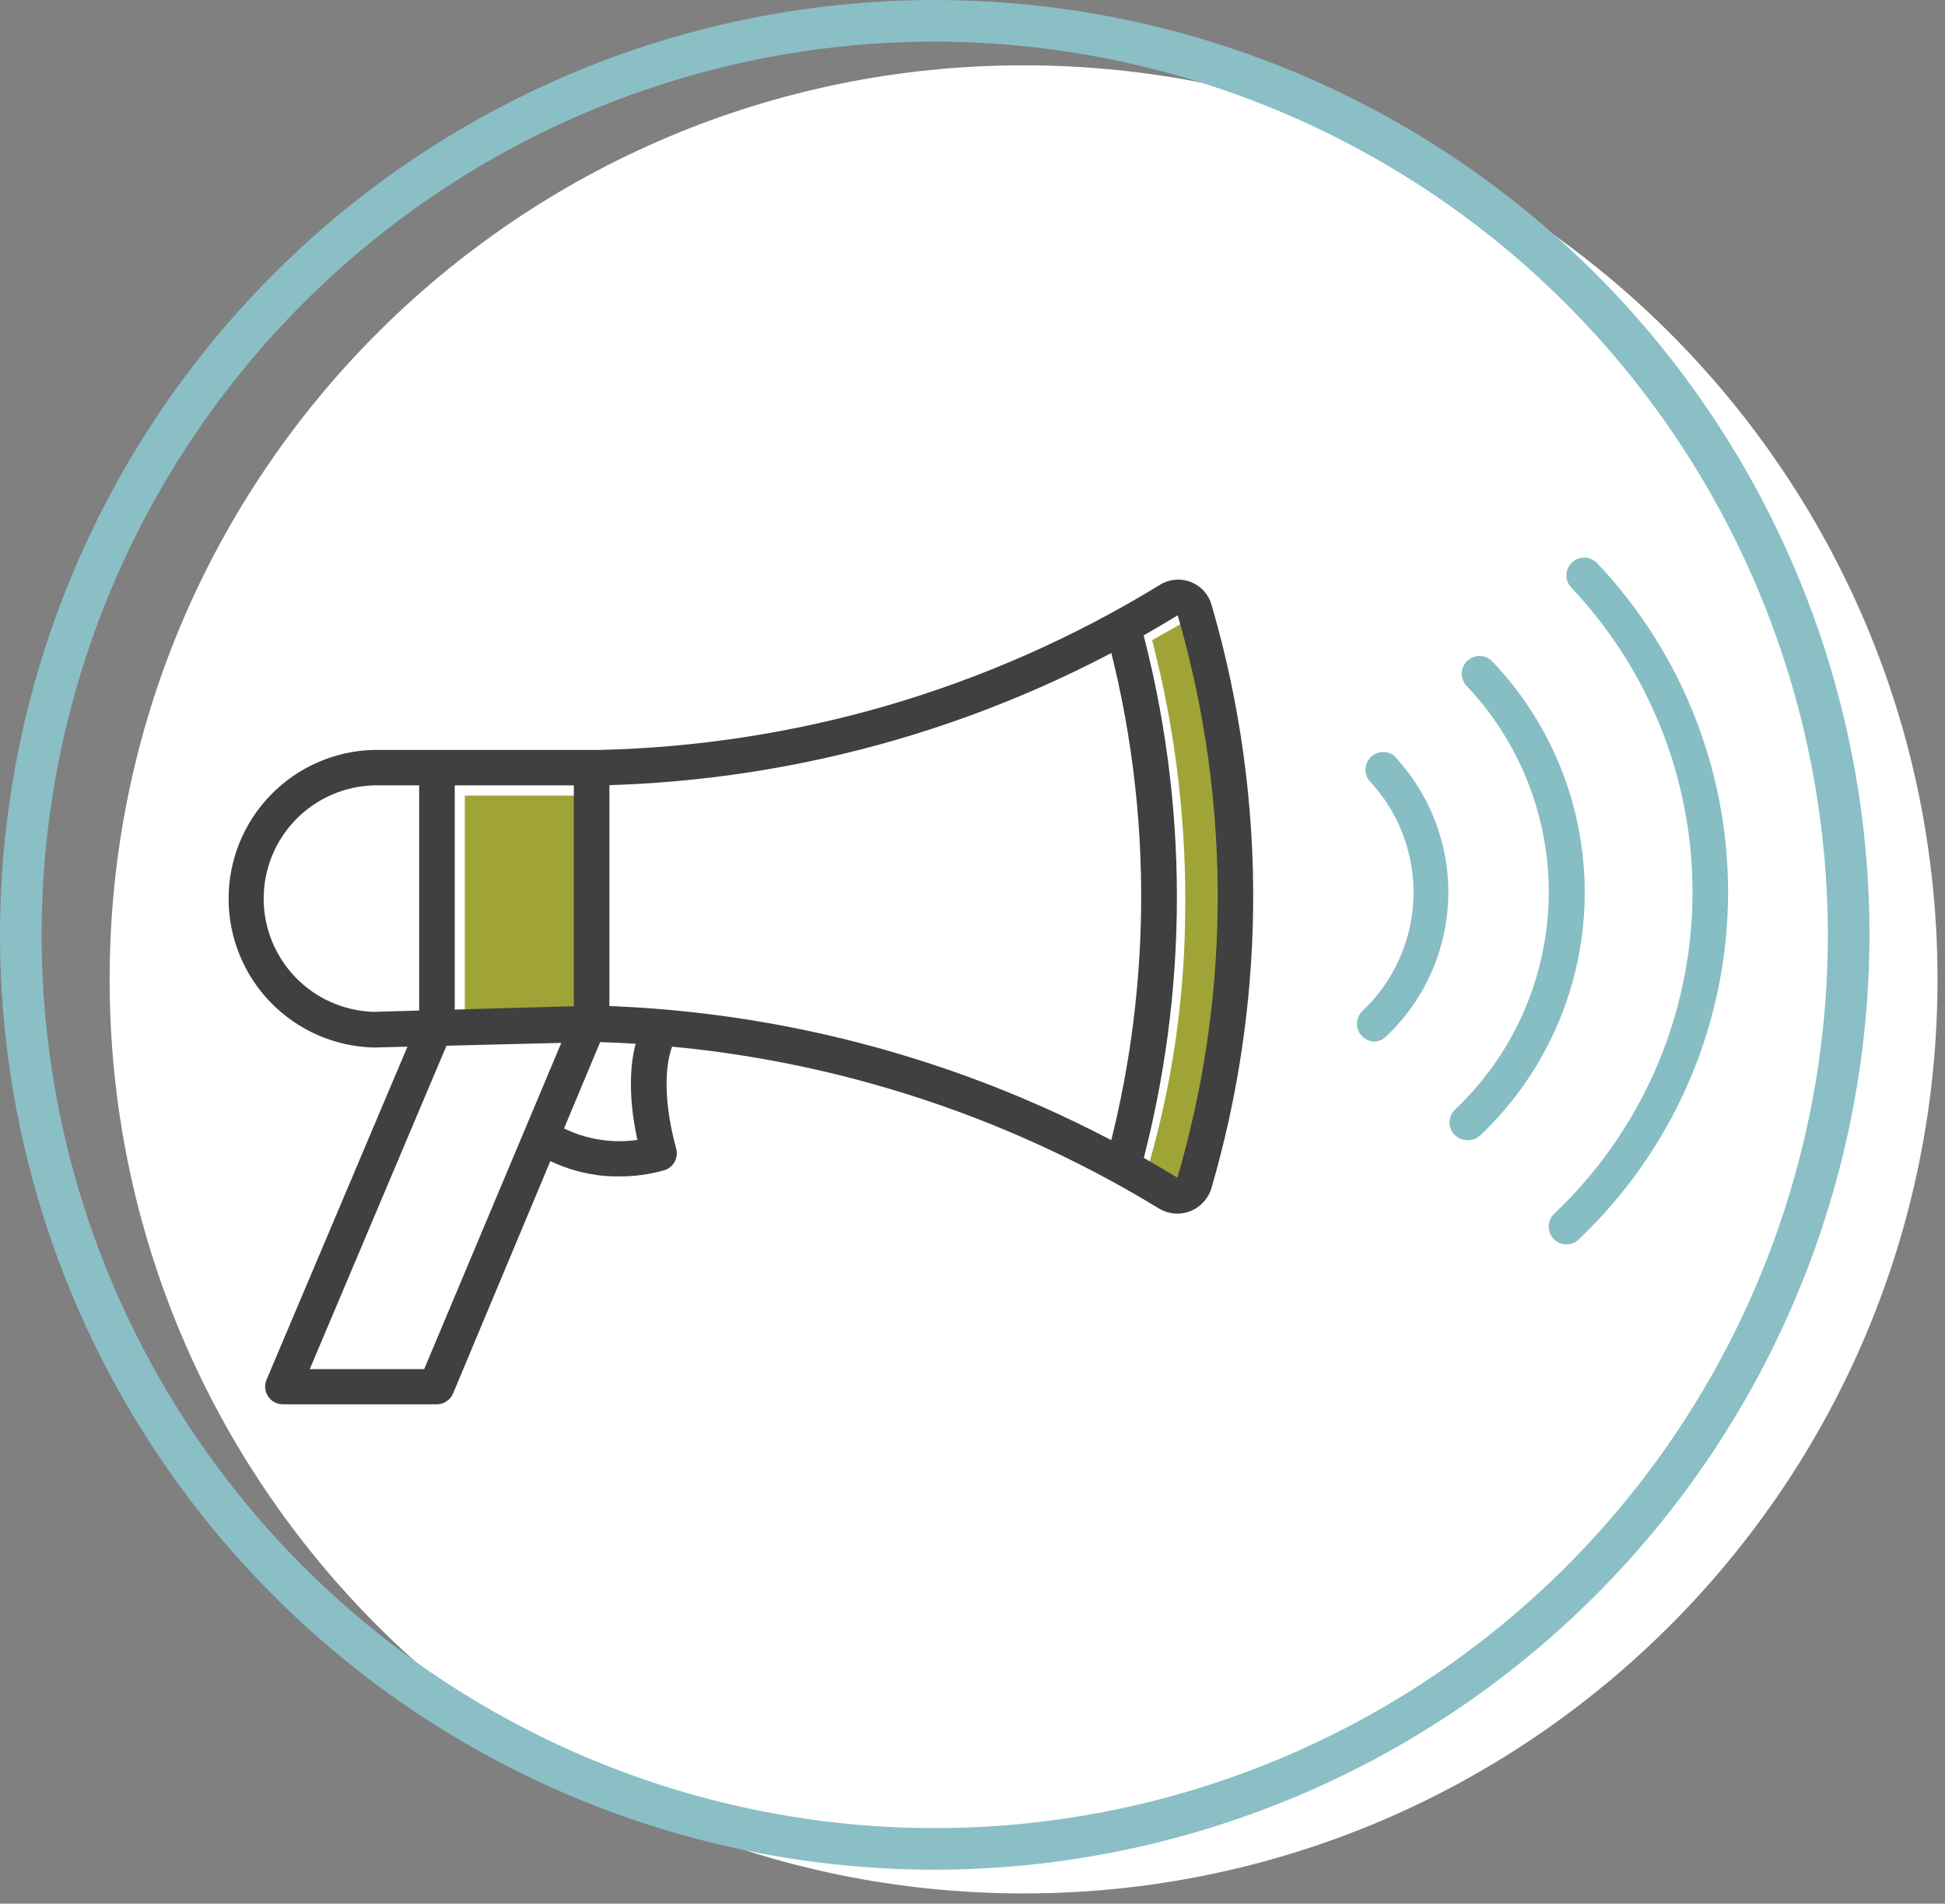 <svg width="187" height="183" viewBox="0 0 187 183" fill="none" xmlns="http://www.w3.org/2000/svg">
<rect x="0" y="0" width="187" height="183" fill="#808080" stroke="none"/>
<g clip-path="url(#clip0_2_108)">
<path d="M98.41 182.02C146.939 182.02 186.28 142.679 186.28 94.15C186.28 45.621 146.939 6.28 98.41 6.28C49.881 6.28 10.54 45.621 10.54 94.15C10.54 142.679 49.881 182.02 98.41 182.02Z" fill="white"/>
<path d="M89.87 179.74C72.095 179.74 54.72 174.469 39.941 164.594C25.162 154.719 13.643 140.683 6.841 124.262C0.039 107.84 -1.741 89.77 1.727 72.337C5.194 54.904 13.754 38.891 26.322 26.322C38.891 13.754 54.904 5.194 72.337 1.727C89.77 -1.741 107.84 0.039 124.262 6.841C140.683 13.643 154.719 25.162 164.594 39.941C174.469 54.72 179.74 72.095 179.74 89.87C179.706 113.694 170.226 136.533 153.38 153.38C136.533 170.226 113.694 179.706 89.87 179.74ZM89.87 4C72.886 4 56.284 9.036 42.163 18.472C28.042 27.907 17.036 41.318 10.536 57.009C4.037 72.7 2.337 89.965 5.65 106.622C8.963 123.28 17.142 138.58 29.151 150.589C41.16 162.598 56.46 170.777 73.118 174.09C89.775 177.403 107.04 175.703 122.731 169.204C138.422 162.704 151.833 151.698 161.268 137.577C170.704 123.456 175.74 106.853 175.74 89.87C175.706 67.106 166.648 45.285 150.551 29.189C134.455 13.092 112.634 4.034 89.87 4V4Z" fill="#8ABFC6"/>
<path d="M110.44 112C112.655 104.318 113.832 96.374 113.94 88.38C114.113 79.331 113.047 70.3 110.77 61.54L115.53 58.85C115.53 58.85 120.04 76.44 119.91 86.29C119.78 96.14 115.33 114.59 115.33 114.59L110.44 112ZM44.69 76.48H56.88V97.52H44.69V76.48Z" fill="#A0A437"/>
<path d="M132.15 100.13C131.81 100.125 131.48 100.018 131.201 99.824C130.922 99.63 130.707 99.358 130.584 99.041C130.461 98.725 130.434 98.379 130.508 98.047C130.583 97.716 130.754 97.414 131 97.18C132.498 95.762 133.702 94.062 134.542 92.179C135.383 90.295 135.843 88.264 135.898 86.202C135.953 84.14 135.601 82.088 134.861 80.162C134.122 78.237 133.011 76.476 131.59 74.98C131.359 74.648 131.252 74.245 131.29 73.842C131.328 73.439 131.507 73.063 131.796 72.78C132.085 72.497 132.465 72.325 132.869 72.296C133.272 72.267 133.673 72.382 134 72.62C135.727 74.439 137.079 76.58 137.978 78.922C138.877 81.264 139.306 83.76 139.24 86.267C139.174 88.775 138.615 91.245 137.594 93.536C136.573 95.827 135.11 97.894 133.29 99.62C132.991 99.932 132.582 100.115 132.15 100.13Z" fill="#86BEC4"/>
<path d="M141.13 109.61C140.777 109.622 140.428 109.525 140.133 109.331C139.837 109.137 139.609 108.856 139.48 108.527C139.351 108.198 139.326 107.837 139.411 107.494C139.495 107.151 139.683 106.842 139.95 106.61C145.469 101.365 148.685 94.146 148.893 86.534C149.101 78.923 146.285 71.539 141.06 66C140.894 65.84 140.762 65.647 140.672 65.434C140.582 65.222 140.536 64.993 140.537 64.762C140.538 64.531 140.586 64.302 140.678 64.09C140.77 63.878 140.903 63.687 141.071 63.528C141.239 63.369 141.437 63.246 141.654 63.166C141.87 63.086 142.101 63.05 142.332 63.062C142.562 63.073 142.788 63.131 142.996 63.232C143.204 63.333 143.389 63.475 143.54 63.65C146.449 66.72 148.724 70.332 150.236 74.282C151.748 78.231 152.467 82.44 152.351 86.667C152.236 90.894 151.289 95.057 149.565 98.918C147.84 102.78 145.371 106.263 142.3 109.17C141.98 109.46 141.562 109.617 141.13 109.61Z" fill="#86BEC4"/>
<path d="M150.61 119.63C150.268 119.63 149.933 119.528 149.65 119.337C149.366 119.145 149.147 118.873 149.02 118.555C148.893 118.237 148.864 117.889 148.937 117.555C149.01 117.22 149.182 116.916 149.43 116.68C157.626 108.914 162.403 98.211 162.71 86.924C163.018 75.638 158.831 64.691 151.07 56.49C150.758 56.16 150.591 55.719 150.604 55.266C150.617 54.812 150.81 54.382 151.14 54.07C151.47 53.758 151.911 53.591 152.364 53.604C152.818 53.617 153.248 53.81 153.56 54.14C161.94 62.997 166.46 74.818 166.128 87.006C165.796 99.195 160.639 110.752 151.79 119.14C151.477 119.453 151.053 119.63 150.61 119.63V119.63Z" fill="#86BEC4"/>
<path d="M42 135H27.2C26.918 135.001 26.64 134.932 26.391 134.799C26.143 134.667 25.931 134.474 25.775 134.239C25.619 134.004 25.525 133.734 25.499 133.453C25.474 133.172 25.519 132.889 25.63 132.63L40.05 98.55L43.2 99.88L29.78 131.62H40.78L55 97.79L58.15 99.11L43.54 134C43.405 134.296 43.188 134.547 42.916 134.724C42.643 134.901 42.325 134.997 42 135V135Z" fill="#404041"/>
<path d="M59.41 113.09C58.708 113.094 58.006 113.047 57.31 112.95C55.563 112.696 53.871 112.145 52.31 111.32L53.91 108.32C55.126 108.958 56.441 109.384 57.8 109.58C58.954 109.75 60.126 109.75 61.28 109.58C60.28 105.01 60.49 100.93 61.86 98.44L64.86 100.09C64.04 101.59 63.58 105.19 65.01 110.41C65.128 110.84 65.074 111.298 64.86 111.689C64.645 112.079 64.286 112.37 63.86 112.5C62.413 112.912 60.914 113.111 59.41 113.09V113.09Z" fill="#404041"/>
<path d="M113.21 116.67C112.579 116.669 111.96 116.496 111.42 116.17C95.096 106.222 76.459 100.707 57.35 100.17L35.91 100.7C32.181 100.601 28.639 99.051 26.037 96.379C23.434 93.707 21.978 90.125 21.978 86.395C21.978 82.665 23.434 79.083 26.037 76.411C28.639 73.739 32.181 72.189 35.91 72.09H57.77C67.026 71.865 76.215 70.45 85.11 67.88C94.401 65.188 103.291 61.263 111.54 56.21C111.977 55.942 112.471 55.779 112.982 55.733C113.493 55.687 114.008 55.76 114.486 55.946C114.964 56.132 115.393 56.425 115.739 56.804C116.085 57.183 116.338 57.637 116.48 58.13C119.254 67.638 120.602 77.506 120.48 87.41C120.362 96.476 119.017 105.485 116.48 114.19C116.332 114.698 116.069 115.165 115.712 115.555C115.355 115.945 114.913 116.248 114.42 116.44C114.034 116.589 113.624 116.667 113.21 116.67V116.67ZM57.36 96.67C77.096 97.227 96.344 102.929 113.2 113.21C115.662 104.8 116.964 96.093 117.07 87.33C117.179 77.799 115.886 68.304 113.23 59.15C104.749 64.344 95.611 68.38 86.06 71.15C76.87 73.81 67.375 75.272 57.81 75.5H35.91C33.08 75.586 30.395 76.77 28.424 78.802C26.453 80.834 25.35 83.554 25.35 86.385C25.35 89.216 26.453 91.936 28.424 93.968C30.395 96 33.08 97.184 35.91 97.27L57.36 96.67Z" fill="#404041"/>
<path d="M40.3 73.77H43.72V98.42H40.3V73.77ZM55.17 73.77H58.59V98.42H55.17V73.77ZM109.59 112.63L106.29 111.72C108.465 103.766 109.615 95.566 109.71 87.32C109.82 78.335 108.676 69.379 106.31 60.71L109.62 59.82C114.329 77.108 114.329 95.342 109.62 112.63H109.59Z" fill="#404041"/>
</g>
<defs>
<clipPath id="clip0_2_108">
<rect width="186.28" height="182.01" fill="white"/>
</clipPath>
</defs>
</svg>
